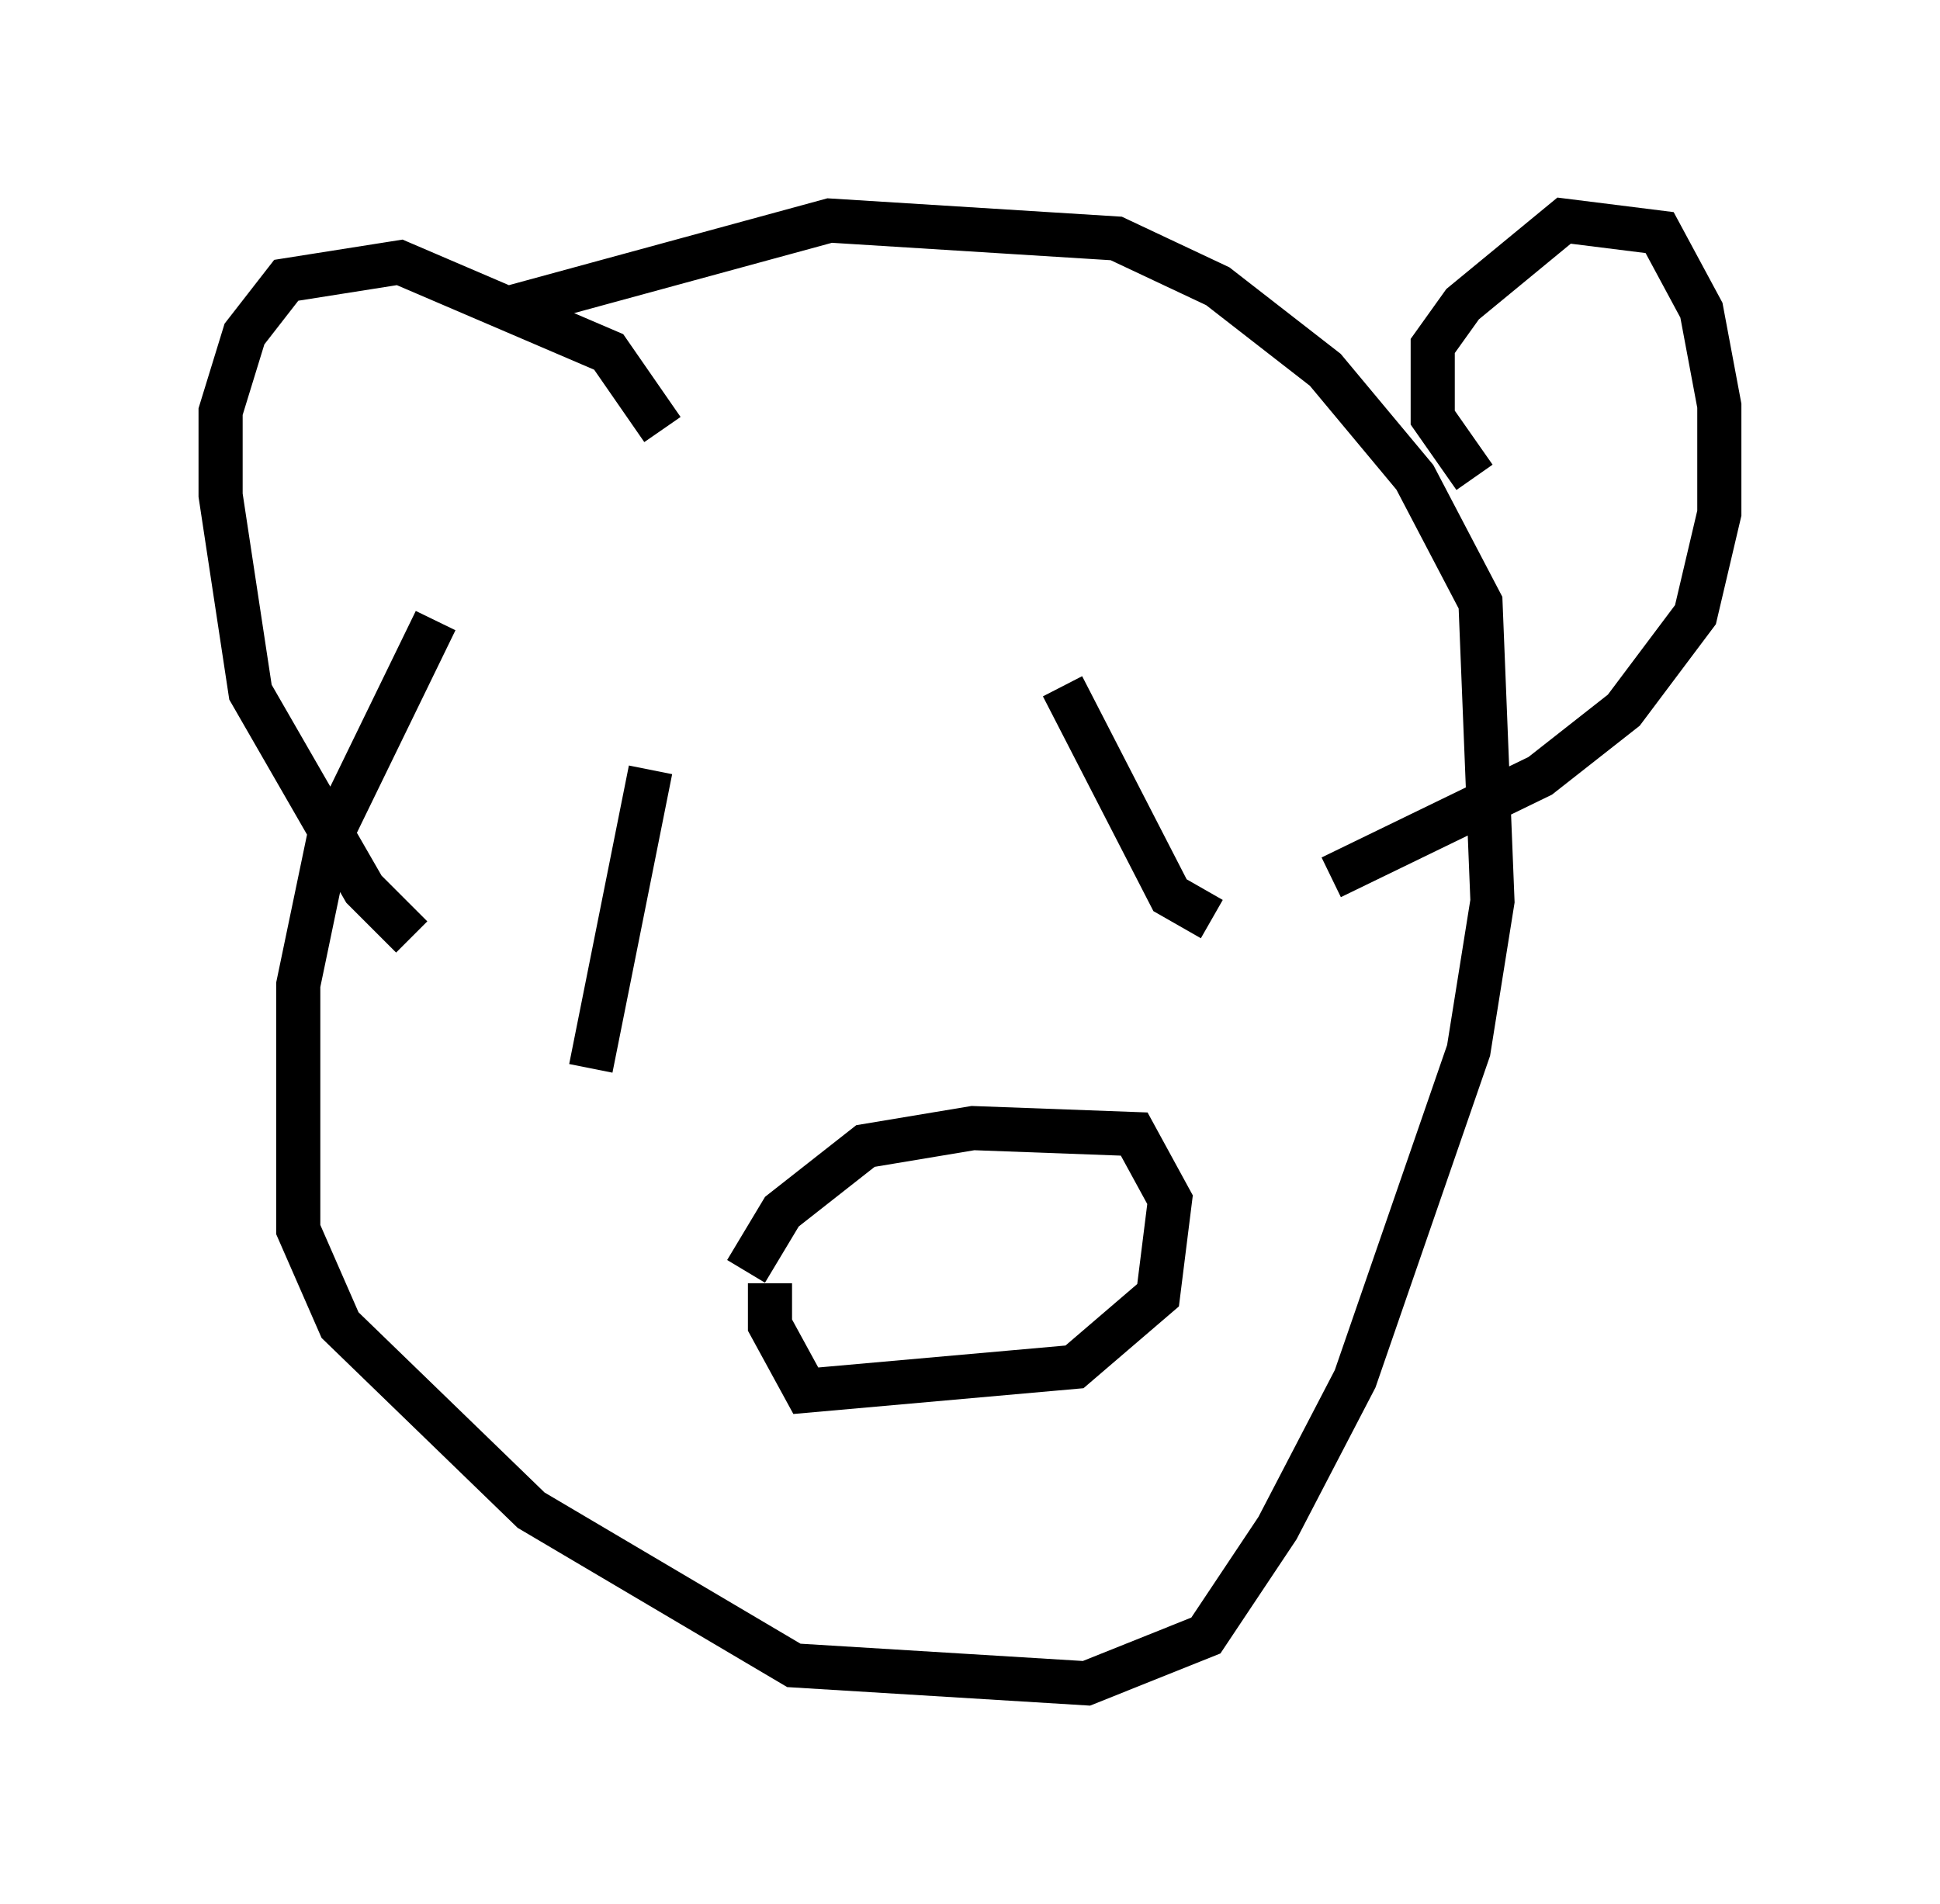 <?xml version="1.0" encoding="utf-8" ?>
<svg baseProfile="full" height="43.153" version="1.1" width="43.964" xmlns="http://www.w3.org/2000/svg" xmlns:ev="http://www.w3.org/2001/xml-events" xmlns:xlink="http://www.w3.org/1999/xlink"><defs /><rect fill="white" height="43.153" width="43.964" x="0" y="0" /><path d="M14.743, 7.571 m-4.871, 6.495 l-2.436, 5.007 -0.677, 3.248 l0.0, 5.548 0.947, 2.165 l4.33, 4.195 5.954, 3.518 l6.631, 0.406 2.706, -1.083 l1.624, -2.436 1.759, -3.383 l2.571, -7.442 0.541, -3.383 l-0.271, -6.766 -1.488, -2.842 l-2.03, -2.436 -2.436, -1.894 l-2.3, -1.083 -6.495, -0.406 l-7.442, 2.03 m-2.03, 14.208 l-1.083, -1.083 -2.571, -4.465 l-0.677, -4.465 0.0, -1.894 l0.541, -1.759 0.947, -1.218 l2.571, -0.406 4.736, 2.03 l1.218, 1.759 m18.403, 1.083 l-0.947, -1.353 0.0, -1.624 l0.677, -0.947 2.3, -1.894 l2.165, 0.271 0.947, 1.759 l0.406, 2.165 0.0, 2.436 l-0.541, 2.3 -1.624, 2.165 l-1.894, 1.488 -4.736, 2.3 m-15.426, -2.436 l-1.353, 6.766 m10.69, -8.66 l2.436, 4.736 0.947, 0.541 m-10.555, 7.984 l0.812, -1.353 1.894, -1.488 l2.436, -0.406 3.654, 0.135 l0.812, 1.488 -0.271, 2.165 l-1.894, 1.624 -6.089, 0.541 l-0.812, -1.488 0.0, -0.947 " fill="none" stroke="black" stroke-width="1" /></svg>